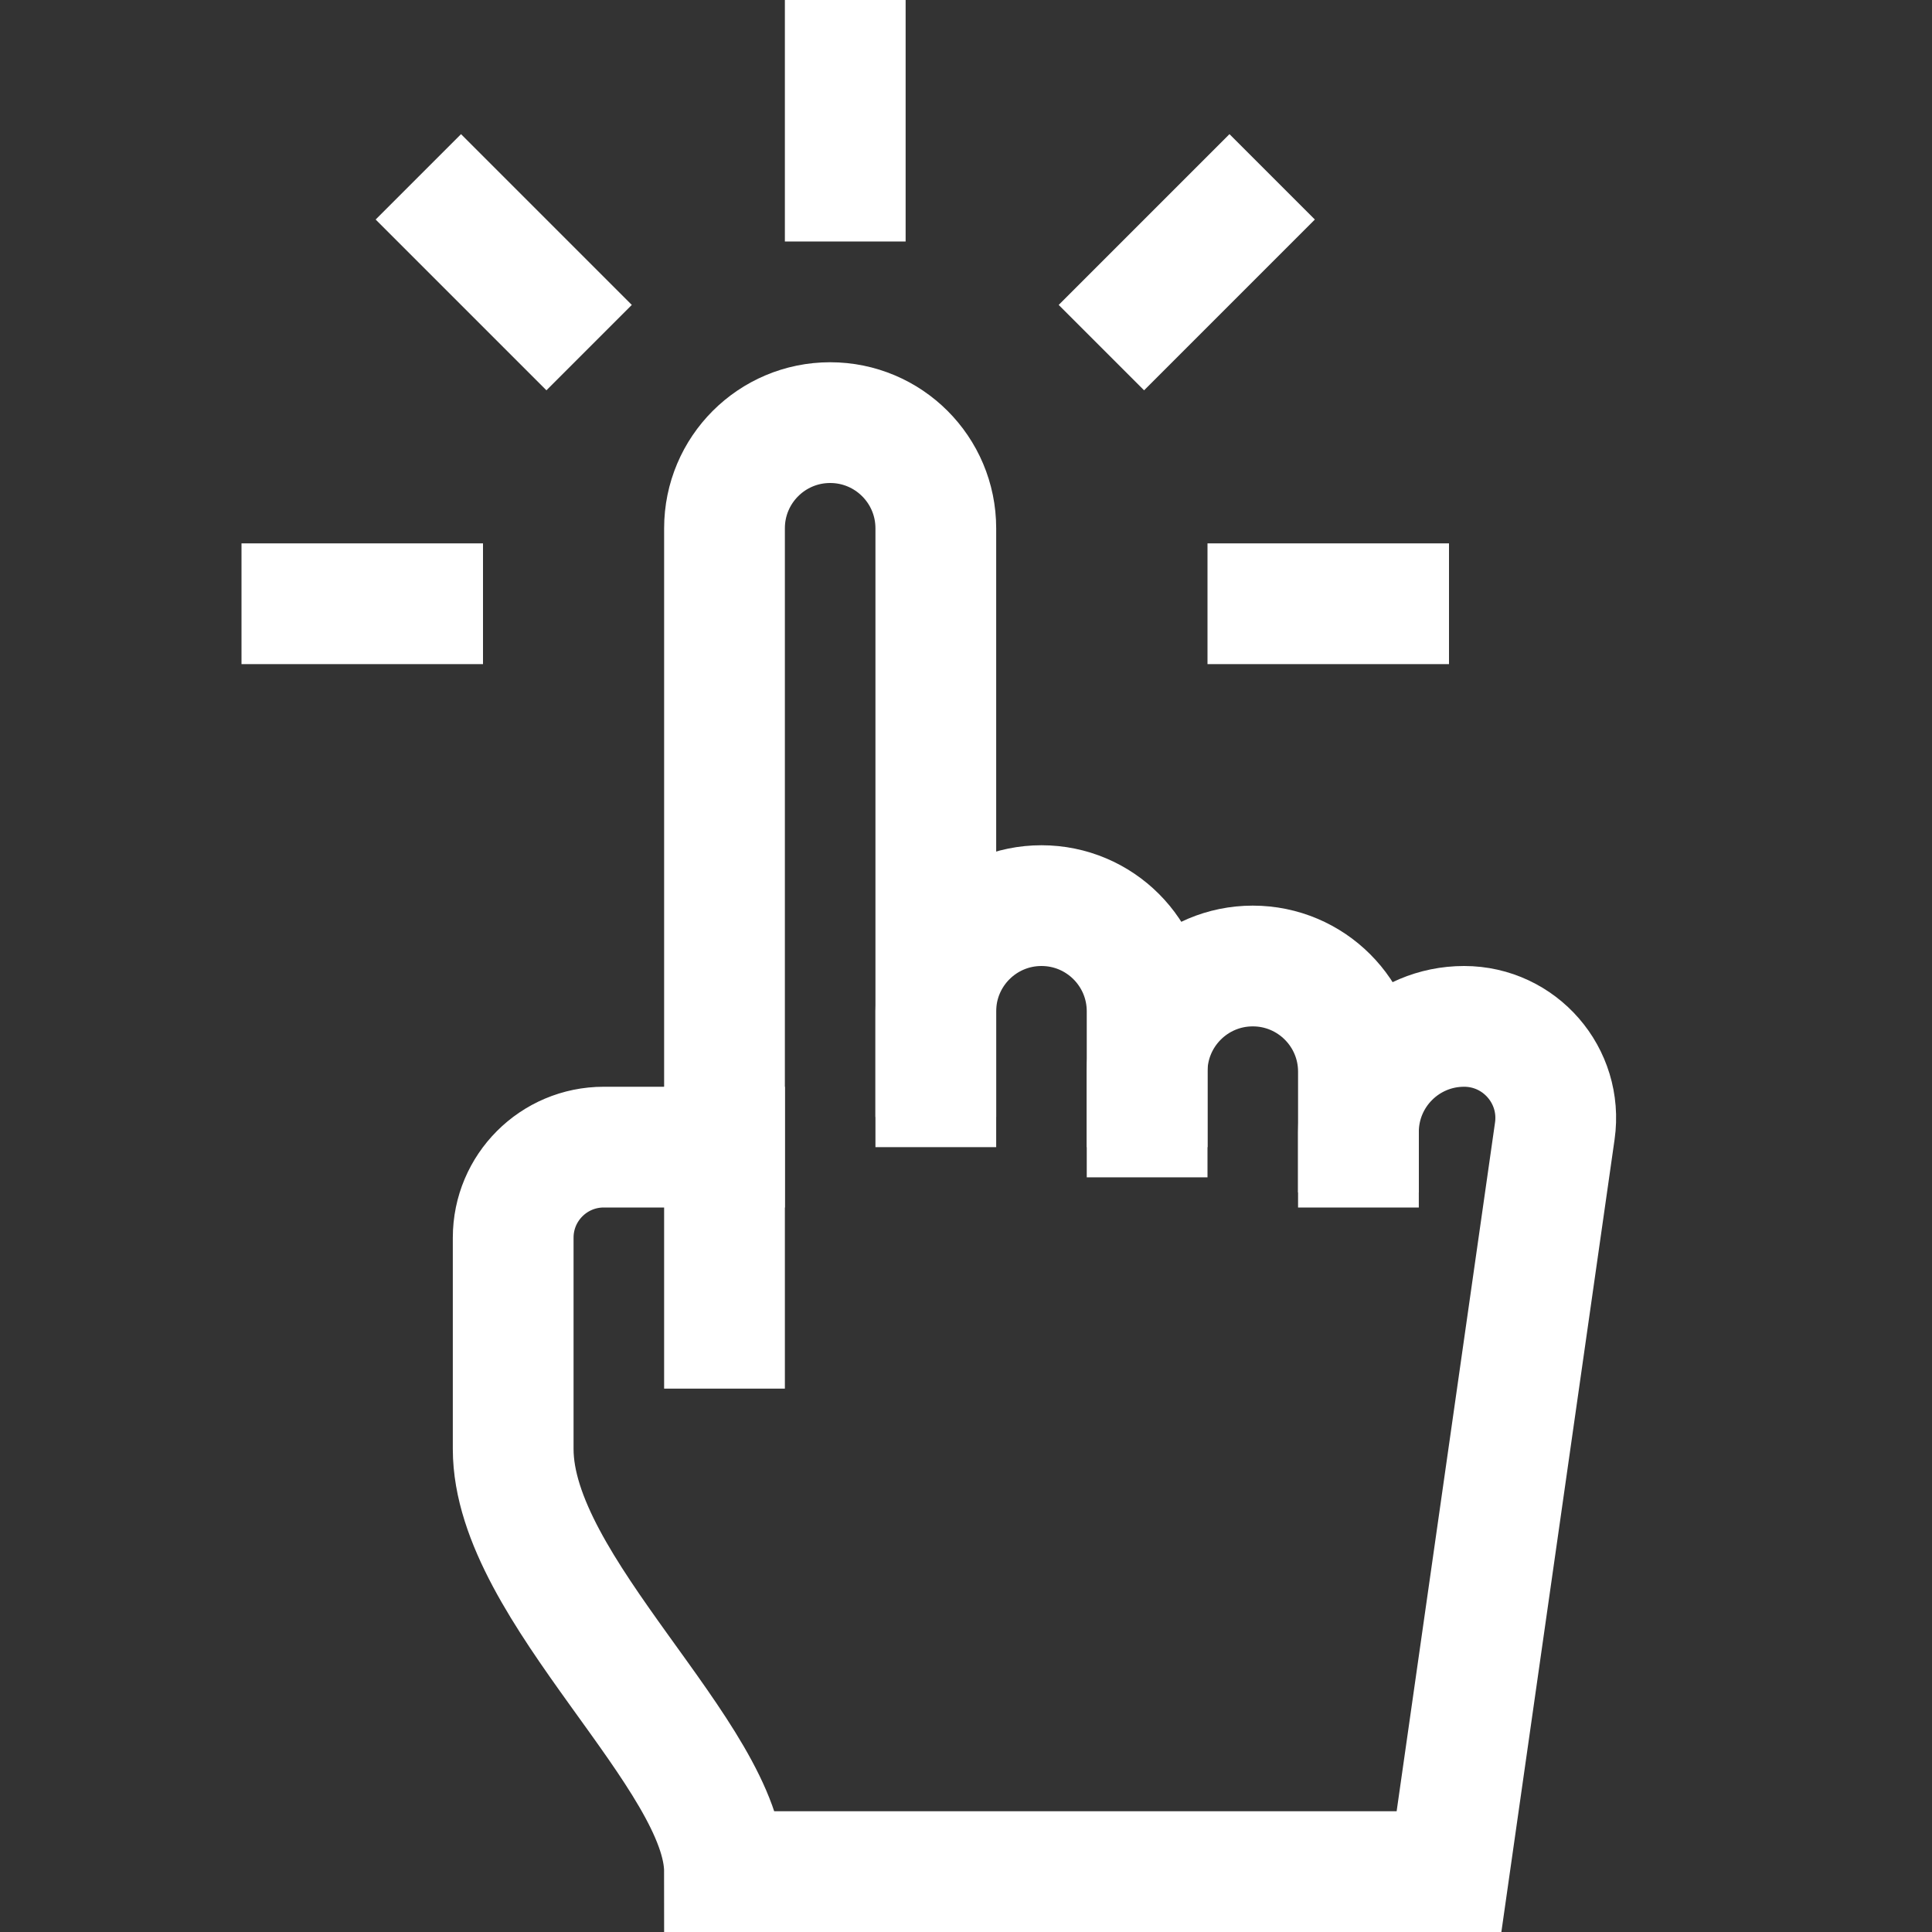 <svg version="1.1" xmlns="http://www.w3.org/2000/svg" xmlns:xlink="http://www.w3.org/1999/xlink" x="0px" y="0px" viewBox="0 0 64 64" xml:space="preserve" width="64" height="64"><rect x="0" y="0" width="64" height="64" fill="#333333" stroke="none"/><g class="nc-icon-wrapper" fill="#ffffff"><line data-color="color-2" fill="none" stroke="#ffffff" stroke-width="4" stroke-linecap="square" stroke-miterlimit="10" x1="28" y1="2" x2="28" y2="6" stroke-linejoin="miter"></line> <line data-color="color-2" fill="none" stroke="#ffffff" stroke-width="4" stroke-linecap="square" stroke-miterlimit="10" x1="40.728" y1="7.272" x2="37.899" y2="10.101" stroke-linejoin="miter"></line> <line data-color="color-2" fill="none" stroke="#ffffff" stroke-width="4" stroke-linecap="square" stroke-miterlimit="10" x1="46" y1="20" x2="42" y2="20" stroke-linejoin="miter"></line> <line data-color="color-2" fill="none" stroke="#ffffff" stroke-width="4" stroke-linecap="square" stroke-miterlimit="10" x1="15.272" y1="7.272" x2="18.101" y2="10.101" stroke-linejoin="miter"></line> <line data-color="color-2" fill="none" stroke="#ffffff" stroke-width="4" stroke-linecap="square" stroke-miterlimit="10" x1="10" y1="20" x2="14" y2="20" stroke-linejoin="miter"></line> <line fill="none" stroke="#ffffff" stroke-width="4" stroke-linecap="square" stroke-miterlimit="10" x1="24" y1="38" x2="24" y2="44" stroke-linejoin="miter"></line> <path fill="none" stroke="#ffffff" stroke-width="4" stroke-linecap="square" stroke-miterlimit="10" d="M31,36v-2.5 c0-1.933,1.567-3.5,3.5-3.5H34.5c1.933,0,3.5,1.567,3.5,3.5V36" stroke-linejoin="miter"></path> <path fill="none" stroke="#ffffff" stroke-width="4" stroke-linecap="square" stroke-miterlimit="10" d="M38,37V35.5 c0-1.933,1.567-3.5,3.5-3.5H41.5c1.933,0,3.5,1.567,3.5,3.5V38" stroke-linejoin="miter"></path> <path fill="none" stroke="#ffffff" stroke-width="4" stroke-linecap="square" stroke-miterlimit="10" d="M45,37.5 c0-1.933,1.567-3.5,3.5-3.5h0c1.847,0,3.266,1.636,3.005,3.465L48,62H24c0-3.833-7-9.333-7-14v-7 c0-1.657,1.343-3,3-3l4-0V17.5c0-1.933,1.567-3.5,3.5-3.5h0c1.933,0,3.5,1.567,3.5,3.5V35" stroke-linejoin="miter"></path></g></svg>